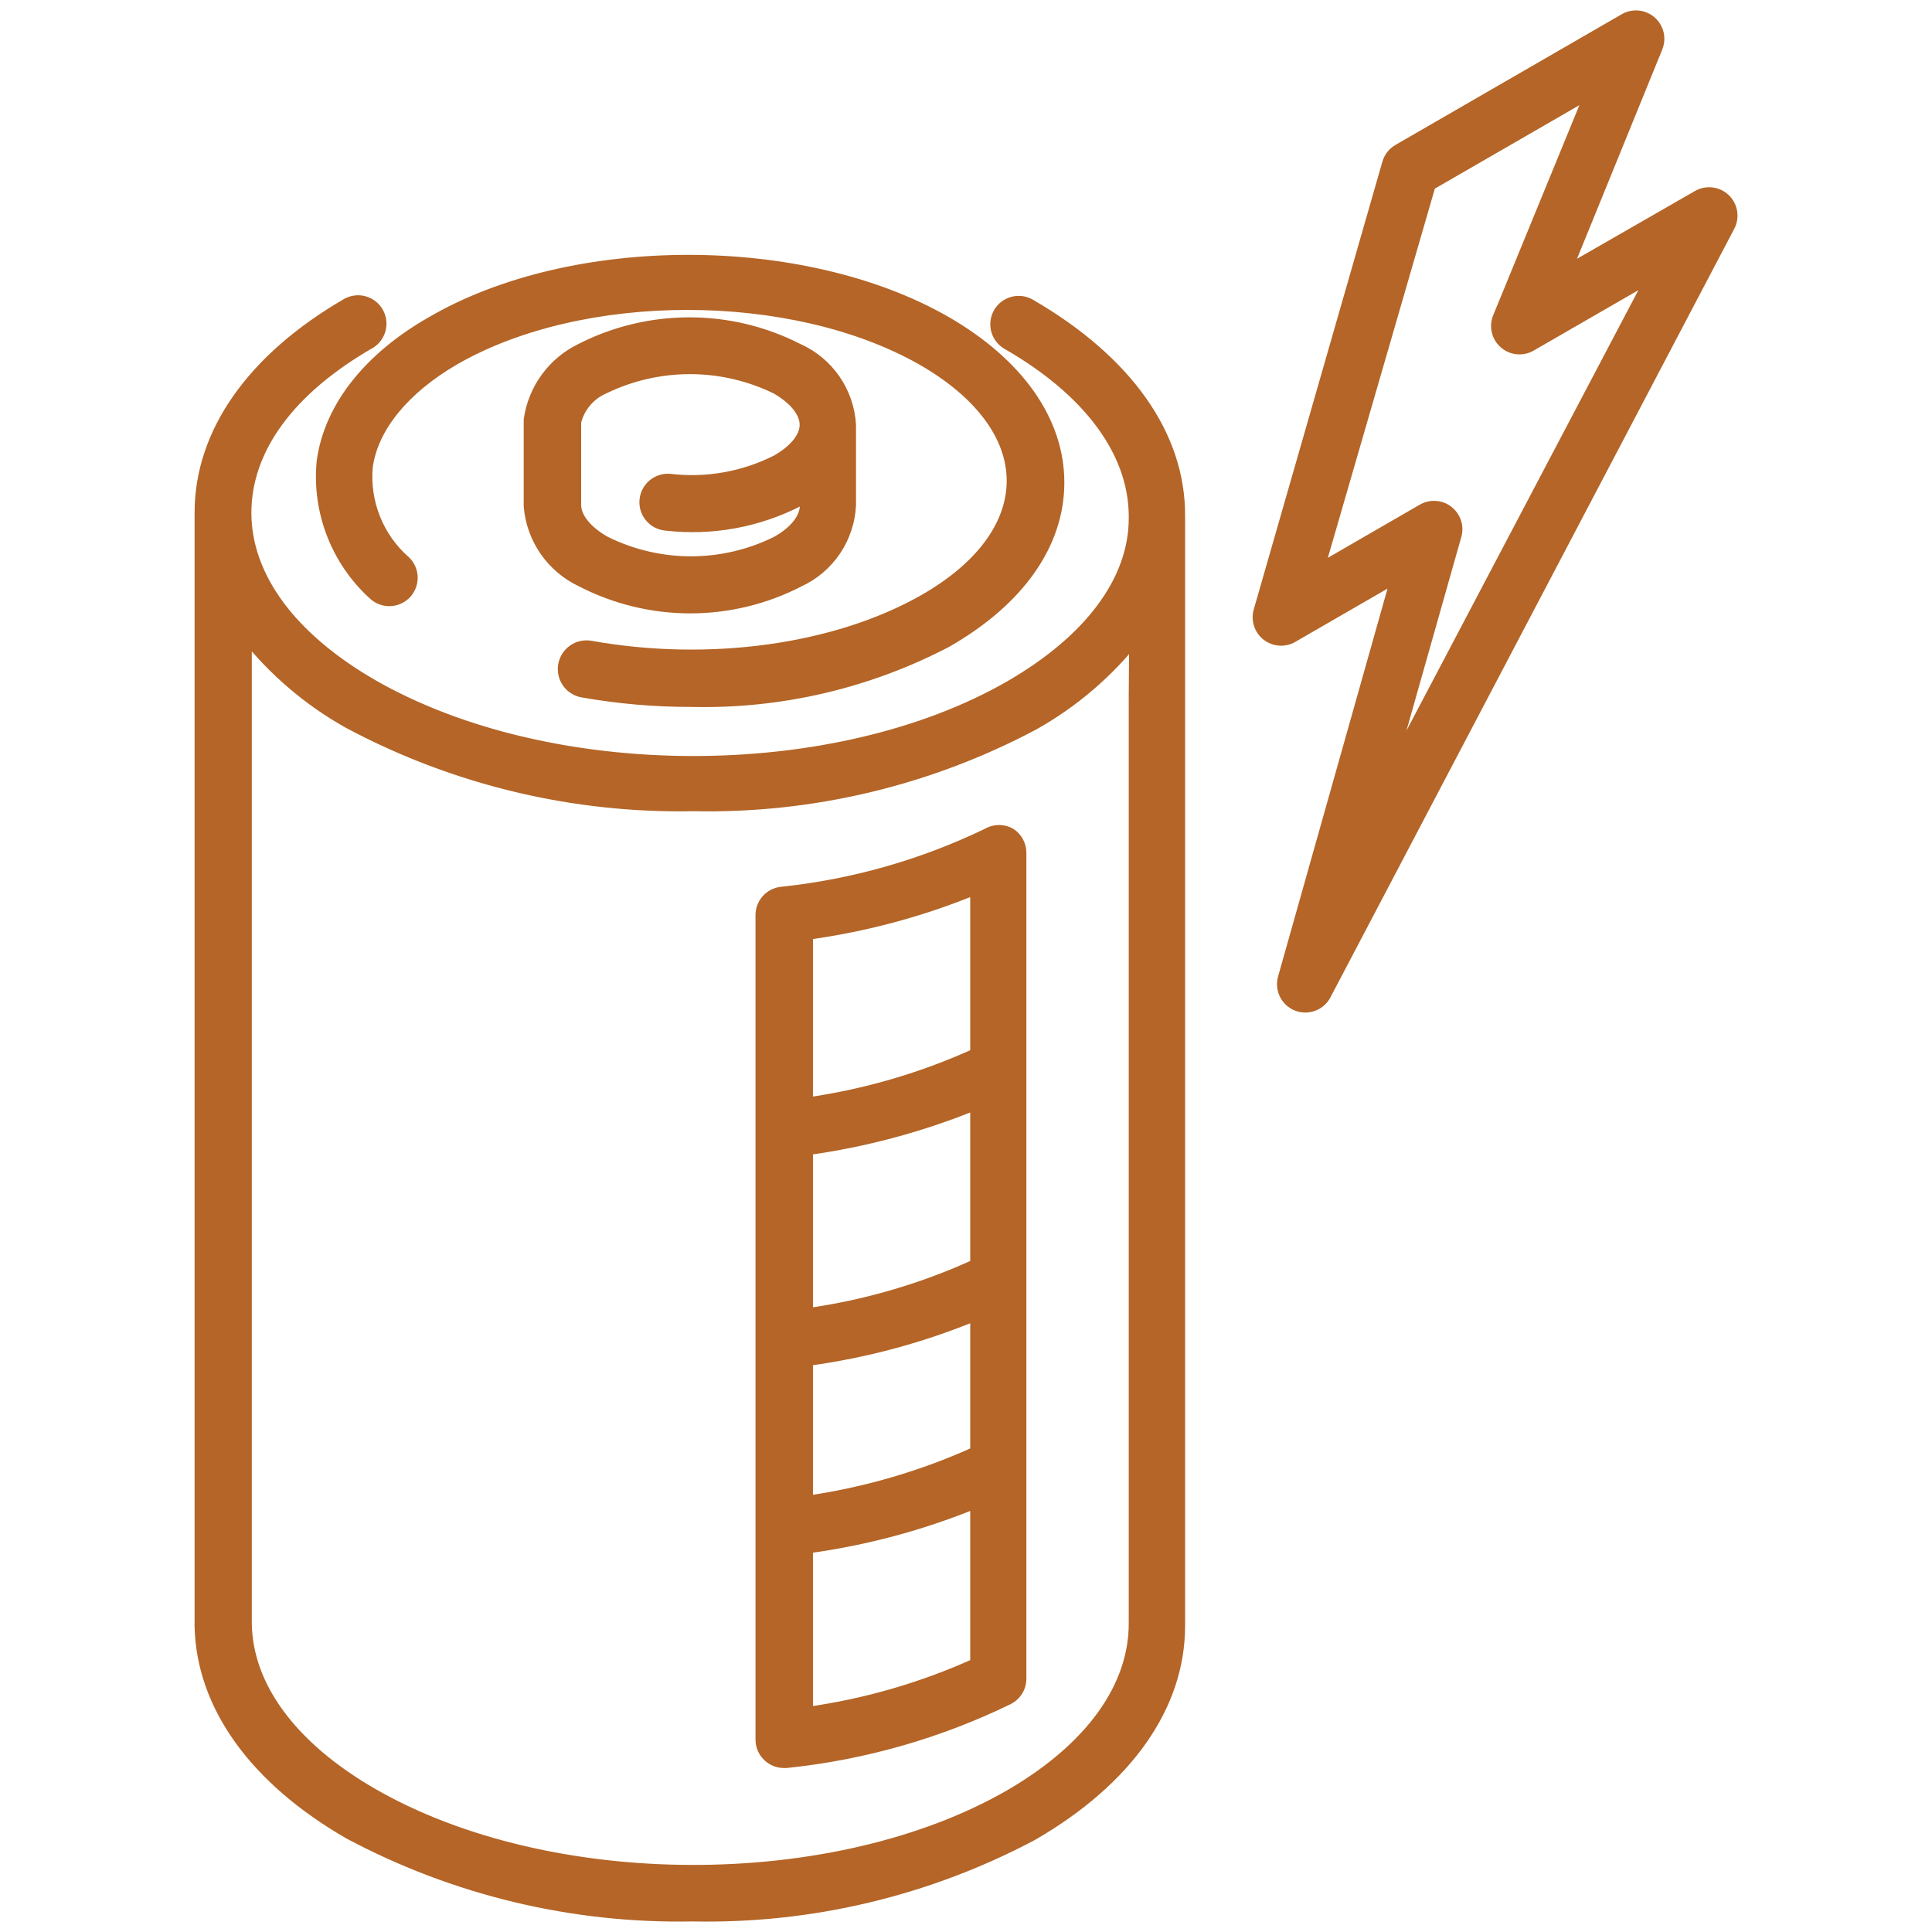 <svg width="60" height="60" viewBox="0 0 60 60" fill="none" xmlns="http://www.w3.org/2000/svg">
<path fill-rule="evenodd" clip-rule="evenodd" d="M53.158 6.019C53.304 6.036 53.441 6.101 53.548 6.202C53.656 6.305 53.728 6.441 53.751 6.589C53.775 6.737 53.749 6.888 53.677 7.02L41.139 30.884C41.081 30.993 40.994 31.084 40.889 31.147C40.783 31.211 40.662 31.245 40.539 31.245C40.452 31.246 40.367 31.23 40.286 31.197C40.13 31.135 40.003 31.016 39.928 30.865C39.854 30.714 39.839 30.541 39.884 30.379L43.416 17.861L40.123 19.763C40.005 19.83 39.871 19.861 39.736 19.851C39.601 19.841 39.473 19.792 39.366 19.709C39.259 19.626 39.179 19.512 39.136 19.384C39.094 19.255 39.091 19.116 39.127 18.986L43.123 5.077C43.171 4.907 43.284 4.763 43.437 4.675L50.459 0.618C50.583 0.545 50.726 0.513 50.869 0.526C51.012 0.539 51.147 0.597 51.255 0.691C51.363 0.786 51.438 0.912 51.471 1.052C51.503 1.192 51.49 1.338 51.434 1.47L48.571 8.5L52.736 6.106C52.864 6.033 53.012 6.002 53.158 6.019ZM45.189 16.627L42.966 24.475L51.38 8.493L47.527 10.716C47.405 10.786 47.264 10.816 47.123 10.803C46.983 10.789 46.85 10.733 46.743 10.641C46.635 10.547 46.559 10.421 46.526 10.282C46.492 10.142 46.504 9.996 46.559 9.863L49.457 2.8L44.391 5.725L40.907 17.745L44.187 15.85C44.304 15.78 44.44 15.747 44.577 15.756C44.713 15.764 44.844 15.813 44.952 15.897C45.06 15.981 45.141 16.096 45.183 16.226C45.225 16.356 45.227 16.496 45.189 16.627ZM10.034 14.336C9.962 15.093 10.066 15.857 10.339 16.567C10.613 17.277 11.047 17.914 11.609 18.427C11.737 18.554 11.909 18.625 12.09 18.625C12.27 18.625 12.443 18.554 12.57 18.427C12.634 18.364 12.685 18.288 12.72 18.205C12.754 18.122 12.772 18.033 12.772 17.943C12.772 17.853 12.754 17.764 12.72 17.681C12.685 17.598 12.634 17.522 12.57 17.459C12.151 17.094 11.825 16.635 11.617 16.119C11.41 15.604 11.328 15.046 11.377 14.493C11.548 13.252 12.523 12.059 14.104 11.138C18.093 8.847 24.611 8.861 28.634 11.138C30.461 12.181 31.463 13.531 31.463 14.929C31.463 16.327 30.475 17.657 28.682 18.672C25.954 20.213 22.027 20.759 18.338 20.098C18.249 20.081 18.157 20.083 18.068 20.102C17.979 20.122 17.895 20.158 17.82 20.21C17.746 20.262 17.682 20.328 17.633 20.405C17.584 20.482 17.55 20.567 17.534 20.657C17.518 20.746 17.52 20.838 17.539 20.927C17.558 21.016 17.595 21.1 17.647 21.175C17.699 21.249 17.765 21.313 17.841 21.362C17.918 21.411 18.003 21.445 18.093 21.461C19.205 21.657 20.332 21.756 21.461 21.754C24.218 21.822 26.948 21.186 29.391 19.907C31.627 18.625 32.854 16.879 32.854 14.984C32.854 13.088 31.607 11.309 29.343 10.007C24.945 7.491 17.82 7.477 13.45 10.007C11.479 11.118 10.259 12.666 10.034 14.336ZM32.002 9.495C31.924 9.446 31.838 9.413 31.747 9.398C31.656 9.383 31.563 9.386 31.474 9.408C31.385 9.43 31.301 9.47 31.227 9.525C31.154 9.58 31.092 9.65 31.046 9.729C31 9.809 30.97 9.897 30.959 9.988C30.948 10.08 30.956 10.172 30.981 10.261C31.007 10.349 31.05 10.431 31.108 10.502C31.167 10.573 31.239 10.632 31.32 10.675C33.836 12.127 35.227 14.009 35.254 15.979V16.102C35.254 18.052 33.85 19.907 31.381 21.331C25.927 24.475 17.063 24.461 11.547 21.291C9.011 19.825 7.607 17.922 7.607 15.925C7.607 13.927 8.97 12.072 11.486 10.627C11.634 10.533 11.741 10.385 11.783 10.214C11.824 10.043 11.799 9.863 11.711 9.71C11.623 9.558 11.479 9.446 11.31 9.397C11.141 9.348 10.96 9.366 10.804 9.447C7.866 11.145 6.243 13.443 6.243 15.925V15.966V50.431C6.24 50.456 6.24 50.482 6.243 50.507C6.297 52.961 7.934 55.238 10.859 56.922C14.135 58.668 17.804 59.546 21.516 59.472C25.183 59.548 28.81 58.685 32.05 56.963C34.988 55.266 36.604 52.968 36.604 50.493C36.608 50.473 36.608 50.452 36.604 50.431V16.116V16.041C36.625 13.538 34.981 11.227 32.002 9.495ZM35.254 21.625V50.356C35.251 50.379 35.251 50.402 35.254 50.425C35.254 52.416 33.891 54.311 31.381 55.77C25.927 58.913 17.063 58.9 11.554 55.729C9.038 54.277 7.641 52.388 7.62 50.411V50.356V19.675C8.511 20.808 9.619 21.751 10.879 22.45C14.157 24.19 17.825 25.065 21.536 24.993C25.206 25.069 28.835 24.206 32.077 22.484C33.311 21.795 34.395 20.868 35.268 19.756L35.254 21.625ZM21.41 10.055C22.58 10.055 23.733 10.333 24.775 10.866C25.231 11.07 25.622 11.395 25.906 11.806C26.19 12.217 26.355 12.699 26.384 13.197V15.686C26.36 16.184 26.2 16.666 25.921 17.08C25.642 17.494 25.255 17.823 24.802 18.032C23.762 18.569 22.608 18.849 21.438 18.849C20.267 18.849 19.113 18.569 18.073 18.032C17.622 17.821 17.236 17.495 16.953 17.087C16.671 16.678 16.502 16.202 16.464 15.707V13.041C16.529 12.576 16.707 12.135 16.983 11.756C17.259 11.377 17.624 11.071 18.046 10.866C19.087 10.333 20.24 10.055 21.41 10.055ZM24.823 15.516C23.55 16.178 22.109 16.444 20.684 16.279H20.677C20.496 16.262 20.33 16.174 20.214 16.034C20.098 15.894 20.043 15.713 20.06 15.533C20.077 15.352 20.166 15.185 20.306 15.069C20.446 14.954 20.626 14.898 20.807 14.916C21.95 15.05 23.108 14.843 24.134 14.322C24.707 13.995 25.034 13.586 25.034 13.191C25.034 12.795 24.7 12.372 24.114 12.038C23.277 11.631 22.358 11.419 21.427 11.419C20.496 11.419 19.578 11.631 18.741 12.038C18.52 12.135 18.325 12.281 18.169 12.465C18.015 12.65 17.904 12.868 17.848 13.102V15.693C17.855 16.088 18.189 16.511 18.775 16.845C19.608 17.261 20.527 17.477 21.458 17.477C22.389 17.477 23.308 17.261 24.141 16.845C24.721 16.518 25.041 16.095 25.041 15.693V15.379L24.823 15.516ZM31.368 25.913C31.264 25.854 31.147 25.822 31.027 25.822C30.907 25.822 30.79 25.854 30.686 25.913C28.667 26.889 26.494 27.508 24.263 27.741C24.097 27.761 23.944 27.841 23.833 27.967C23.723 28.093 23.662 28.255 23.663 28.422V54.025C23.663 54.206 23.735 54.379 23.863 54.507C23.991 54.635 24.164 54.706 24.345 54.706H24.42C26.811 54.46 29.139 53.795 31.3 52.743C31.412 52.686 31.507 52.599 31.573 52.492C31.639 52.385 31.674 52.262 31.675 52.136V26.493C31.676 26.378 31.649 26.265 31.596 26.164C31.542 26.062 31.464 25.976 31.368 25.913ZM30.331 39.291C28.654 40.058 26.874 40.577 25.047 40.831V35.677C26.862 35.429 28.638 34.95 30.331 34.252V39.291ZM25.047 42.222C26.864 41.981 28.64 41.502 30.331 40.797V45.113C28.652 45.875 26.873 46.394 25.047 46.654V42.222ZM25.047 28.988C26.863 28.743 28.639 28.264 30.331 27.563V32.745C28.653 33.51 26.874 34.029 25.047 34.286V28.988ZM25.047 53.213V48.045C26.863 47.802 28.639 47.326 30.331 46.627V51.686C28.653 52.447 26.873 52.961 25.047 53.213Z" fill="#B46527"/>
<path d="M53.548 6.202L53.686 6.057L53.686 6.057L53.548 6.202ZM53.158 6.019L53.181 5.821L53.181 5.821L53.158 6.019ZM53.751 6.589L53.949 6.558L53.949 6.558L53.751 6.589ZM53.677 7.02L53.502 6.925L53.5 6.927L53.677 7.02ZM41.139 30.884L41.315 30.978L41.316 30.977L41.139 30.884ZM40.539 31.245L40.538 31.045L40.536 31.045L40.539 31.245ZM40.286 31.197L40.362 31.012L40.361 31.012L40.286 31.197ZM39.928 30.865L40.108 30.777L40.108 30.777L39.928 30.865ZM39.884 30.379L40.077 30.434L40.077 30.433L39.884 30.379ZM43.416 17.861L43.608 17.915L43.742 17.442L43.316 17.688L43.416 17.861ZM40.123 19.763L40.222 19.937L40.223 19.936L40.123 19.763ZM39.736 19.851L39.722 20.05L39.722 20.05L39.736 19.851ZM39.366 19.709L39.489 19.551L39.489 19.551L39.366 19.709ZM39.127 18.986L38.935 18.931L38.935 18.932L39.127 18.986ZM43.123 5.077L43.315 5.132L43.315 5.132L43.123 5.077ZM43.437 4.675L43.337 4.501L43.336 4.502L43.437 4.675ZM50.459 0.618L50.559 0.791L50.561 0.79L50.459 0.618ZM50.869 0.526L50.85 0.725L50.85 0.725L50.869 0.526ZM51.255 0.691L51.123 0.842L51.123 0.842L51.255 0.691ZM51.471 1.052L51.666 1.007L51.666 1.007L51.471 1.052ZM51.434 1.47L51.25 1.392L51.249 1.395L51.434 1.47ZM48.571 8.5L48.385 8.424L48.166 8.963L48.67 8.673L48.571 8.5ZM52.736 6.106L52.836 6.28L52.837 6.279L52.736 6.106ZM42.966 24.475L42.774 24.42L43.143 24.568L42.966 24.475ZM45.189 16.627L44.997 16.571L44.996 16.572L45.189 16.627ZM51.38 8.493L51.557 8.586L51.879 7.974L51.28 8.32L51.38 8.493ZM47.527 10.716L47.627 10.889L47.627 10.889L47.527 10.716ZM47.123 10.803L47.142 10.604L47.142 10.604L47.123 10.803ZM46.743 10.641L46.613 10.792L46.613 10.792L46.743 10.641ZM46.559 9.863L46.744 9.94L46.744 9.939L46.559 9.863ZM49.457 2.8L49.642 2.876L49.864 2.333L49.357 2.626L49.457 2.8ZM44.391 5.725L44.291 5.551L44.221 5.592L44.199 5.669L44.391 5.725ZM40.907 17.745L40.715 17.689L40.576 18.167L41.007 17.918L40.907 17.745ZM44.187 15.85L44.287 16.023L44.288 16.022L44.187 15.85ZM44.952 15.897L45.075 15.739L45.075 15.739L44.952 15.897ZM45.183 16.226L44.992 16.287L44.992 16.287L45.183 16.226ZM10.339 16.567L10.153 16.639L10.153 16.639L10.339 16.567ZM10.034 14.336L9.836 14.309L9.835 14.317L10.034 14.336ZM11.609 18.427L11.75 18.285L11.744 18.279L11.609 18.427ZM12.57 18.427L12.43 18.285L12.429 18.285L12.57 18.427ZM12.57 17.459L12.711 17.317L12.702 17.308L12.57 17.459ZM11.617 16.119L11.803 16.044L11.803 16.044L11.617 16.119ZM11.377 14.493L11.179 14.466L11.178 14.475L11.377 14.493ZM14.104 11.138L14.005 10.965L14.004 10.966L14.104 11.138ZM28.634 11.138L28.733 10.965L28.733 10.964L28.634 11.138ZM28.682 18.672L28.78 18.847L28.78 18.846L28.682 18.672ZM18.338 20.098L18.303 20.294L18.303 20.294L18.338 20.098ZM18.068 20.102L18.111 20.298L18.111 20.298L18.068 20.102ZM17.82 20.21L17.706 20.046L17.706 20.046L17.82 20.21ZM17.633 20.405L17.801 20.513L17.801 20.513L17.633 20.405ZM17.534 20.657L17.731 20.692L17.731 20.692L17.534 20.657ZM17.539 20.927L17.734 20.884L17.734 20.884L17.539 20.927ZM18.093 21.461L18.058 21.658L18.058 21.658L18.093 21.461ZM21.461 21.754L21.466 21.554L21.461 21.554L21.461 21.754ZM29.391 19.907L29.484 20.084L29.49 20.08L29.391 19.907ZM29.343 10.007L29.443 9.833L29.442 9.833L29.343 10.007ZM13.45 10.007L13.548 10.181L13.55 10.18L13.45 10.007ZM31.747 9.398L31.779 9.2L31.779 9.2L31.747 9.398ZM32.002 9.495L31.895 9.664L31.901 9.668L32.002 9.495ZM31.474 9.408L31.426 9.214L31.426 9.214L31.474 9.408ZM31.227 9.525L31.347 9.685L31.347 9.685L31.227 9.525ZM30.959 9.988L30.761 9.964L30.761 9.964L30.959 9.988ZM30.981 10.261L31.174 10.205L31.174 10.205L30.981 10.261ZM31.108 10.502L31.263 10.376L31.263 10.376L31.108 10.502ZM31.32 10.675L31.42 10.501L31.413 10.498L31.32 10.675ZM35.254 15.979L35.454 15.979L35.454 15.976L35.254 15.979ZM31.381 21.331L31.481 21.505L31.482 21.505L31.381 21.331ZM11.547 21.291L11.447 21.464L11.448 21.464L11.547 21.291ZM11.486 10.627L11.586 10.801L11.593 10.796L11.486 10.627ZM11.711 9.71L11.884 9.61L11.884 9.61L11.711 9.71ZM11.31 9.397L11.255 9.589L11.255 9.589L11.31 9.397ZM10.804 9.447L10.711 9.27L10.704 9.274L10.804 9.447ZM6.243 50.431L6.441 50.458L6.443 50.445V50.431H6.243ZM6.243 50.507L6.443 50.502L6.443 50.491L6.441 50.48L6.243 50.507ZM10.859 56.922L10.759 57.096L10.765 57.099L10.859 56.922ZM21.516 59.472L21.52 59.272L21.512 59.273L21.516 59.472ZM32.05 56.963L32.144 57.14L32.15 57.136L32.05 56.963ZM36.604 50.493L36.407 50.461L36.404 50.477V50.493H36.604ZM36.604 50.431H36.404V50.448L36.407 50.464L36.604 50.431ZM36.604 16.041L36.404 16.039V16.041H36.604ZM35.254 50.356L35.453 50.383L35.454 50.37V50.356H35.254ZM35.254 21.625L35.054 21.623V21.625H35.254ZM35.254 50.425H35.454V50.411L35.453 50.398L35.254 50.425ZM31.381 55.77L31.481 55.944L31.482 55.943L31.381 55.77ZM11.554 55.729L11.454 55.903L11.454 55.903L11.554 55.729ZM7.62 50.411H7.42L7.42 50.413L7.62 50.411ZM7.62 19.675L7.777 19.551L7.42 19.097V19.675H7.62ZM10.879 22.45L10.782 22.625L10.786 22.626L10.879 22.45ZM21.536 24.993L21.54 24.793L21.532 24.793L21.536 24.993ZM32.077 22.484L32.171 22.66L32.175 22.658L32.077 22.484ZM35.268 19.756L35.468 19.758L35.472 19.173L35.111 19.633L35.268 19.756ZM24.775 10.866L24.684 11.044L24.693 11.048L24.775 10.866ZM25.906 11.806L26.071 11.693L26.071 11.693L25.906 11.806ZM26.384 13.197H26.584L26.584 13.186L26.384 13.197ZM26.384 15.686L26.584 15.696V15.686H26.384ZM25.921 17.08L25.755 16.968L25.755 16.968L25.921 17.08ZM24.802 18.032L24.718 17.85L24.71 17.854L24.802 18.032ZM18.073 18.032L18.165 17.854L18.157 17.85L18.073 18.032ZM16.953 17.087L16.789 17.201L16.789 17.201L16.953 17.087ZM16.464 15.707H16.264V15.714L16.264 15.722L16.464 15.707ZM16.464 13.041L16.266 13.013L16.264 13.027V13.041H16.464ZM18.046 10.866L18.133 11.045L18.137 11.044L18.046 10.866ZM20.684 16.279L20.707 16.081L20.696 16.079H20.684V16.279ZM24.823 15.516L24.915 15.693L24.922 15.689L24.929 15.685L24.823 15.516ZM20.677 16.279L20.658 16.478L20.668 16.479H20.677V16.279ZM20.214 16.034L20.06 16.161L20.06 16.161L20.214 16.034ZM20.06 15.533L20.259 15.552L20.259 15.552L20.06 15.533ZM20.306 15.069L20.433 15.224L20.433 15.224L20.306 15.069ZM20.807 14.916L20.83 14.717L20.826 14.716L20.807 14.916ZM24.134 14.322L24.225 14.501L24.233 14.496L24.134 14.322ZM24.114 12.038L24.213 11.864L24.201 11.858L24.114 12.038ZM18.741 12.038L18.821 12.222L18.828 12.218L18.741 12.038ZM18.169 12.465L18.016 12.337L18.016 12.337L18.169 12.465ZM17.848 13.102L17.653 13.055L17.648 13.078V13.102H17.848ZM17.848 15.693H17.648L17.648 15.696L17.848 15.693ZM18.775 16.845L18.676 17.019L18.686 17.024L18.775 16.845ZM24.141 16.845L24.23 17.024L24.239 17.019L24.141 16.845ZM25.041 15.379H25.241V15.018L24.935 15.21L25.041 15.379ZM31.368 25.913L31.478 25.746L31.468 25.74L31.368 25.913ZM30.686 25.913L30.773 26.093L30.78 26.09L30.786 26.087L30.686 25.913ZM24.263 27.741L24.243 27.542L24.239 27.542L24.263 27.741ZM23.833 27.967L23.683 27.835L23.683 27.835L23.833 27.967ZM23.663 28.422H23.863L23.863 28.421L23.663 28.422ZM23.863 54.507L23.722 54.648L23.722 54.648L23.863 54.507ZM24.42 54.706V54.907H24.43L24.441 54.906L24.42 54.706ZM31.3 52.743L31.387 52.923L31.39 52.922L31.3 52.743ZM31.675 52.136L31.875 52.137V52.136H31.675ZM31.675 26.493L31.475 26.49V26.493H31.675ZM31.596 26.164L31.419 26.257L31.419 26.257L31.596 26.164ZM25.047 40.831H24.847V41.061L25.075 41.03L25.047 40.831ZM30.331 39.291L30.415 39.472L30.532 39.419V39.291H30.331ZM25.047 35.677L25.02 35.479L24.847 35.502V35.677H25.047ZM30.331 34.252H30.532V33.953L30.255 34.067L30.331 34.252ZM30.331 40.797H30.532V40.498L30.255 40.613L30.331 40.797ZM25.047 42.222L25.021 42.024L24.847 42.047V42.222H25.047ZM30.331 45.113L30.414 45.295L30.532 45.242V45.113H30.331ZM25.047 46.654H24.847V46.885L25.076 46.852L25.047 46.654ZM30.331 27.563H30.532V27.264L30.255 27.379L30.331 27.563ZM25.047 28.988L25.021 28.79L24.847 28.814V28.988H25.047ZM30.331 32.745L30.415 32.927L30.532 32.874V32.745H30.331ZM25.047 34.286H24.847V34.516L25.075 34.484L25.047 34.286ZM25.047 48.045L25.021 47.847L24.847 47.87V48.045H25.047ZM25.047 53.213H24.847V53.443L25.075 53.411L25.047 53.213ZM30.331 46.627H30.532V46.328L30.255 46.442L30.331 46.627ZM30.331 51.686L30.414 51.868L30.532 51.815V51.686H30.331ZM53.686 6.057C53.547 5.926 53.371 5.843 53.181 5.821L53.135 6.218C53.238 6.23 53.335 6.275 53.41 6.347L53.686 6.057ZM53.949 6.558C53.918 6.367 53.826 6.191 53.686 6.057L53.41 6.347C53.487 6.42 53.537 6.516 53.554 6.62L53.949 6.558ZM53.853 7.115C53.946 6.945 53.979 6.749 53.949 6.558L53.554 6.62C53.57 6.725 53.552 6.832 53.502 6.925L53.853 7.115ZM41.316 30.977L53.855 7.113L53.5 6.927L40.962 30.791L41.316 30.977ZM40.992 31.319C41.129 31.236 41.24 31.119 41.315 30.978L40.962 30.79C40.921 30.867 40.86 30.931 40.785 30.976L40.992 31.319ZM40.539 31.445C40.699 31.445 40.855 31.401 40.992 31.319L40.785 30.976C40.711 31.021 40.625 31.045 40.538 31.045L40.539 31.445ZM40.211 31.382C40.316 31.425 40.428 31.447 40.542 31.445L40.536 31.045C40.476 31.046 40.417 31.035 40.362 31.012L40.211 31.382ZM39.749 30.954C39.845 31.149 40.01 31.302 40.212 31.383L40.361 31.012C40.251 30.967 40.16 30.884 40.108 30.777L39.749 30.954ZM39.692 30.325C39.633 30.534 39.653 30.758 39.749 30.954L40.108 30.777C40.056 30.67 40.044 30.548 40.077 30.434L39.692 30.325ZM43.224 17.807L39.692 30.325L40.077 30.433L43.608 17.915L43.224 17.807ZM40.223 19.936L43.516 18.034L43.316 17.688L40.023 19.59L40.223 19.936ZM39.722 20.05C39.896 20.063 40.07 20.024 40.222 19.937L40.024 19.59C39.941 19.637 39.846 19.658 39.751 19.651L39.722 20.05ZM39.243 19.866C39.381 19.974 39.547 20.038 39.722 20.05L39.751 19.651C39.655 19.645 39.564 19.61 39.489 19.551L39.243 19.866ZM38.947 19.447C39.002 19.613 39.105 19.759 39.243 19.867L39.489 19.551C39.413 19.492 39.356 19.412 39.326 19.321L38.947 19.447ZM38.935 18.932C38.888 19.101 38.892 19.28 38.947 19.447L39.326 19.321C39.296 19.23 39.294 19.132 39.32 19.04L38.935 18.932ZM42.931 5.022L38.935 18.931L39.32 19.041L43.315 5.132L42.931 5.022ZM43.336 4.502C43.139 4.616 42.993 4.802 42.931 5.022L43.315 5.132C43.349 5.012 43.429 4.91 43.537 4.848L43.336 4.502ZM50.359 0.445L43.337 4.501L43.537 4.848L50.559 0.791L50.359 0.445ZM50.887 0.327C50.703 0.31 50.517 0.351 50.358 0.446L50.561 0.79C50.648 0.738 50.75 0.716 50.85 0.725L50.887 0.327ZM51.386 0.541C51.247 0.419 51.072 0.344 50.887 0.327L50.85 0.725C50.952 0.734 51.047 0.775 51.123 0.842L51.386 0.541ZM51.666 1.007C51.624 0.826 51.526 0.663 51.386 0.541L51.123 0.842C51.2 0.909 51.253 0.998 51.276 1.097L51.666 1.007ZM51.618 1.548C51.691 1.377 51.707 1.188 51.666 1.007L51.276 1.097C51.298 1.195 51.289 1.299 51.25 1.392L51.618 1.548ZM48.756 8.575L51.62 1.546L51.249 1.395L48.385 8.424L48.756 8.575ZM52.637 5.933L48.471 8.326L48.67 8.673L52.836 6.28L52.637 5.933ZM53.181 5.821C52.992 5.798 52.801 5.838 52.636 5.933L52.837 6.279C52.927 6.227 53.031 6.206 53.135 6.218L53.181 5.821ZM43.158 24.529L45.381 16.681L44.996 16.572L42.774 24.42L43.158 24.529ZM51.203 8.4L42.789 24.381L43.143 24.568L51.557 8.586L51.203 8.4ZM47.627 10.889L51.48 8.666L51.28 8.32L47.428 10.542L47.627 10.889ZM47.104 11.002C47.286 11.019 47.469 10.98 47.627 10.889L47.428 10.542C47.342 10.592 47.242 10.613 47.142 10.604L47.104 11.002ZM46.613 10.792C46.751 10.911 46.923 10.984 47.104 11.002L47.142 10.604C47.043 10.594 46.949 10.554 46.874 10.489L46.613 10.792ZM46.331 10.328C46.374 10.508 46.472 10.671 46.613 10.792L46.874 10.489C46.797 10.423 46.743 10.334 46.72 10.236L46.331 10.328ZM46.374 9.787C46.303 9.958 46.288 10.147 46.331 10.328L46.72 10.236C46.697 10.137 46.705 10.034 46.744 9.94L46.374 9.787ZM49.272 2.724L46.374 9.787L46.744 9.939L49.642 2.876L49.272 2.724ZM44.491 5.898L49.557 2.973L49.357 2.626L44.291 5.551L44.491 5.898ZM41.099 17.801L44.583 5.78L44.199 5.669L40.715 17.689L41.099 17.801ZM44.086 15.677L40.807 17.572L41.007 17.918L44.287 16.023L44.086 15.677ZM44.589 15.556C44.413 15.545 44.237 15.587 44.084 15.678L44.288 16.022C44.372 15.972 44.468 15.949 44.564 15.955L44.589 15.556ZM45.075 15.739C44.935 15.631 44.766 15.567 44.589 15.556L44.564 15.955C44.661 15.961 44.753 15.996 44.83 16.055L45.075 15.739ZM45.373 16.164C45.318 15.996 45.214 15.848 45.075 15.739L44.83 16.055C44.906 16.115 44.963 16.195 44.992 16.287L45.373 16.164ZM45.381 16.683C45.43 16.513 45.428 16.332 45.373 16.164L44.992 16.287C45.022 16.379 45.024 16.478 44.997 16.571L45.381 16.683ZM10.526 16.495C10.264 15.814 10.164 15.082 10.233 14.355L9.835 14.317C9.759 15.105 9.868 15.9 10.153 16.639L10.526 16.495ZM11.744 18.279C11.205 17.787 10.788 17.176 10.526 16.495L10.153 16.639C10.437 17.378 10.89 18.041 11.474 18.575L11.744 18.279ZM12.09 18.425C11.962 18.425 11.84 18.375 11.75 18.285L11.468 18.569C11.633 18.733 11.857 18.825 12.09 18.825V18.425ZM12.429 18.285C12.339 18.375 12.217 18.425 12.09 18.425V18.825C12.323 18.825 12.546 18.733 12.711 18.569L12.429 18.285ZM12.535 18.128C12.511 18.187 12.475 18.24 12.43 18.285L12.711 18.569C12.794 18.487 12.859 18.39 12.904 18.282L12.535 18.128ZM12.572 17.943C12.572 18.006 12.559 18.07 12.535 18.128L12.904 18.282C12.949 18.175 12.972 18.059 12.972 17.943H12.572ZM12.535 17.758C12.559 17.816 12.572 17.879 12.572 17.943H12.972C12.972 17.826 12.949 17.711 12.904 17.604L12.535 17.758ZM12.43 17.601C12.475 17.646 12.511 17.699 12.535 17.758L12.904 17.604C12.859 17.496 12.794 17.399 12.711 17.317L12.43 17.601ZM11.432 16.194C11.651 16.739 11.996 17.224 12.439 17.61L12.702 17.308C12.306 16.964 11.998 16.531 11.803 16.044L11.432 16.194ZM11.178 14.475C11.126 15.06 11.213 15.649 11.432 16.194L11.803 16.044C11.607 15.558 11.53 15.033 11.576 14.511L11.178 14.475ZM14.004 10.966C12.395 11.902 11.361 13.139 11.179 14.466L11.575 14.52C11.734 13.365 12.65 12.216 14.205 11.311L14.004 10.966ZM28.733 10.964C26.684 9.805 24.013 9.227 21.357 9.225C18.7 9.224 16.037 9.798 14.005 10.965L14.204 11.312C16.16 10.188 18.75 9.624 21.356 9.625C23.962 9.627 26.561 10.195 28.535 11.312L28.733 10.964ZM31.663 14.929C31.663 13.428 30.589 12.024 28.733 10.965L28.535 11.312C30.333 12.339 31.264 13.635 31.264 14.929H31.663ZM28.78 18.846C30.603 17.814 31.663 16.43 31.663 14.929H31.264C31.264 16.224 30.346 17.5 28.583 18.498L28.78 18.846ZM18.303 20.294C22.029 20.962 26.005 20.415 28.78 18.847L28.583 18.498C25.904 20.012 22.026 20.555 18.374 19.901L18.303 20.294ZM18.111 20.298C18.174 20.284 18.239 20.283 18.303 20.294L18.374 19.901C18.259 19.88 18.14 19.882 18.026 19.907L18.111 20.298ZM17.935 20.375C17.988 20.338 18.048 20.312 18.111 20.298L18.026 19.907C17.911 19.932 17.803 19.979 17.706 20.046L17.935 20.375ZM17.801 20.513C17.836 20.459 17.881 20.412 17.935 20.375L17.706 20.046C17.61 20.113 17.528 20.198 17.465 20.297L17.801 20.513ZM17.731 20.692C17.742 20.628 17.766 20.567 17.801 20.513L17.465 20.297C17.401 20.395 17.358 20.506 17.337 20.621L17.731 20.692ZM17.734 20.884C17.721 20.821 17.719 20.756 17.731 20.692L17.337 20.621C17.316 20.736 17.319 20.855 17.343 20.969L17.734 20.884ZM17.811 21.061C17.774 21.007 17.748 20.947 17.734 20.884L17.343 20.969C17.368 21.084 17.416 21.192 17.483 21.289L17.811 21.061ZM17.95 21.194C17.895 21.159 17.848 21.114 17.811 21.061L17.483 21.289C17.549 21.385 17.635 21.467 17.733 21.53L17.95 21.194ZM18.128 21.264C18.065 21.253 18.004 21.229 17.95 21.194L17.733 21.53C17.832 21.594 17.942 21.637 18.058 21.658L18.128 21.264ZM21.461 21.554C20.344 21.555 19.228 21.458 18.128 21.264L18.058 21.658C19.182 21.856 20.321 21.956 21.461 21.954L21.461 21.554ZM29.298 19.729C26.885 20.993 24.189 21.621 21.466 21.554L21.456 21.954C24.247 22.023 27.01 21.379 29.484 20.084L29.298 19.729ZM32.654 14.984C32.654 16.783 31.491 18.472 29.291 19.733L29.49 20.08C31.764 18.777 33.054 16.976 33.054 14.984H32.654ZM29.243 10.18C31.471 11.461 32.654 13.185 32.654 14.984H33.054C33.054 12.992 31.743 11.156 29.443 9.833L29.243 10.18ZM13.55 10.18C15.697 8.937 18.534 8.313 21.386 8.315C24.238 8.316 27.082 8.944 29.244 10.18L29.442 9.833C27.206 8.554 24.289 7.916 21.386 7.915C18.483 7.913 15.573 8.547 13.35 9.833L13.55 10.18ZM10.232 14.363C10.446 12.774 11.612 11.273 13.548 10.181L13.352 9.832C11.347 10.963 10.072 12.557 9.836 14.309L10.232 14.363ZM31.714 9.595C31.779 9.606 31.84 9.629 31.895 9.664L32.109 9.326C32.009 9.263 31.897 9.22 31.779 9.2L31.714 9.595ZM31.522 9.603C31.585 9.587 31.65 9.585 31.714 9.595L31.779 9.2C31.662 9.181 31.542 9.186 31.426 9.214L31.522 9.603ZM31.347 9.685C31.399 9.646 31.459 9.618 31.522 9.603L31.426 9.214C31.311 9.242 31.202 9.294 31.107 9.365L31.347 9.685ZM31.219 9.829C31.252 9.773 31.295 9.724 31.347 9.685L31.107 9.365C31.012 9.436 30.932 9.526 30.873 9.629L31.219 9.829ZM31.158 10.012C31.166 9.948 31.186 9.886 31.219 9.829L30.873 9.629C30.813 9.732 30.775 9.846 30.761 9.964L31.158 10.012ZM31.174 10.205C31.155 10.142 31.15 10.077 31.158 10.012L30.761 9.964C30.747 10.082 30.756 10.202 30.789 10.316L31.174 10.205ZM31.263 10.376C31.222 10.325 31.192 10.267 31.174 10.205L30.789 10.316C30.822 10.431 30.878 10.537 30.954 10.629L31.263 10.376ZM31.413 10.498C31.355 10.467 31.304 10.426 31.263 10.376L30.954 10.629C31.029 10.721 31.122 10.797 31.227 10.852L31.413 10.498ZM35.454 15.976C35.426 13.906 33.966 11.971 31.42 10.502L31.22 10.848C33.706 12.283 35.028 14.112 35.054 15.982L35.454 15.976ZM35.454 16.102V15.979H35.054V16.102H35.454ZM31.482 21.505C33.977 20.064 35.454 18.156 35.454 16.102H35.054C35.054 17.948 33.722 19.749 31.282 21.158L31.482 21.505ZM11.448 21.464C14.243 23.071 17.874 23.872 21.487 23.879C25.1 23.886 28.716 23.098 31.481 21.505L31.282 21.158C28.592 22.708 25.049 23.485 21.488 23.479C17.927 23.472 14.368 22.681 11.647 21.117L11.448 21.464ZM7.407 15.925C7.407 18.025 8.881 19.981 11.447 21.464L11.648 21.117C9.141 19.669 7.807 17.82 7.807 15.925H7.407ZM11.386 10.454C8.84 11.917 7.407 13.825 7.407 15.925H7.807C7.807 14.029 9.1 12.228 11.586 10.8L11.386 10.454ZM11.588 10.166C11.559 10.287 11.484 10.392 11.379 10.458L11.593 10.796C11.785 10.674 11.923 10.482 11.977 10.261L11.588 10.166ZM11.537 9.81C11.6 9.918 11.618 10.046 11.588 10.166L11.977 10.261C12.031 10.04 11.998 9.807 11.884 9.61L11.537 9.81ZM11.255 9.589C11.374 9.623 11.475 9.703 11.537 9.81L11.884 9.61C11.77 9.413 11.584 9.268 11.366 9.205L11.255 9.589ZM10.897 9.625C11.007 9.567 11.135 9.554 11.255 9.589L11.366 9.205C11.148 9.141 10.913 9.165 10.711 9.27L10.897 9.625ZM6.443 15.925C6.443 13.54 8.002 11.298 10.904 9.621L10.704 9.274C7.73 10.993 6.043 13.346 6.043 15.925H6.443ZM6.443 15.966V15.925H6.043V15.966H6.443ZM6.443 50.431V15.966H6.043V50.431H6.443ZM6.441 50.48C6.44 50.473 6.44 50.465 6.441 50.458L6.045 50.405C6.039 50.447 6.039 50.491 6.045 50.533L6.441 50.48ZM10.959 56.749C8.069 55.085 6.495 52.862 6.443 50.502L6.043 50.511C6.1 53.06 7.799 55.391 10.759 57.096L10.959 56.749ZM21.512 59.273C17.834 59.346 14.199 58.476 10.953 56.746L10.765 57.099C14.071 58.861 17.774 59.747 21.52 59.672L21.512 59.273ZM31.956 56.787C28.746 58.492 25.154 59.348 21.52 59.273L21.512 59.672C25.213 59.749 28.873 58.877 32.144 57.14L31.956 56.787ZM36.404 50.493C36.404 52.871 34.852 55.113 31.95 56.79L32.15 57.136C35.124 55.418 36.804 53.065 36.804 50.493H36.404ZM36.407 50.464C36.407 50.463 36.407 50.462 36.407 50.461L36.802 50.525C36.808 50.483 36.808 50.441 36.802 50.399L36.407 50.464ZM36.404 16.116V50.431H36.804V16.116H36.404ZM36.404 16.041V16.116H36.804V16.041H36.404ZM31.901 9.668C34.847 11.38 36.424 13.636 36.404 16.039L36.804 16.042C36.825 13.441 35.116 11.074 32.102 9.322L31.901 9.668ZM35.454 50.356V21.625H35.054V50.356H35.454ZM35.453 50.398C35.452 50.393 35.452 50.388 35.453 50.383L35.056 50.33C35.051 50.37 35.051 50.411 35.056 50.451L35.453 50.398ZM31.482 55.943C34.023 54.466 35.454 52.516 35.454 50.425H35.054C35.054 52.315 33.759 54.157 31.281 55.597L31.482 55.943ZM11.454 55.903C14.246 57.509 17.876 58.31 21.488 58.317C25.1 58.324 28.716 57.537 31.481 55.944L31.282 55.597C28.592 57.147 25.049 57.924 21.489 57.917C17.928 57.911 14.371 57.12 11.654 55.556L11.454 55.903ZM7.42 50.413C7.442 52.491 8.909 54.433 11.454 55.903L11.654 55.556C9.168 54.121 7.84 52.286 7.82 50.409L7.42 50.413ZM7.42 50.356V50.411H7.82V50.356H7.42ZM7.42 19.675V50.356H7.82V19.675H7.42ZM10.976 22.275C9.739 21.589 8.651 20.663 7.777 19.551L7.463 19.798C8.37 20.952 9.498 21.913 10.782 22.625L10.976 22.275ZM21.532 24.793C17.855 24.865 14.221 23.997 10.973 22.273L10.786 22.626C14.094 24.383 17.795 25.266 21.54 25.193L21.532 24.793ZM31.983 22.307C28.771 24.013 25.176 24.869 21.54 24.793L21.532 25.193C25.236 25.27 28.899 24.398 32.171 22.66L31.983 22.307ZM35.111 19.633C34.254 20.724 33.19 21.633 31.979 22.309L32.175 22.658C33.431 21.956 34.536 21.012 35.425 19.88L35.111 19.633ZM35.454 21.626L35.468 19.758L35.068 19.755L35.054 21.623L35.454 21.626ZM24.866 10.688C23.796 10.14 22.612 9.855 21.41 9.855V10.255C22.549 10.255 23.671 10.525 24.684 11.044L24.866 10.688ZM26.071 11.693C25.766 11.251 25.346 10.902 24.857 10.683L24.693 11.048C25.116 11.237 25.479 11.539 25.741 11.92L26.071 11.693ZM26.584 13.186C26.553 12.65 26.375 12.134 26.071 11.693L25.741 11.92C26.004 12.301 26.158 12.747 26.184 13.209L26.584 13.186ZM26.584 15.686V13.197H26.184V15.686H26.584ZM26.087 17.192C26.386 16.748 26.558 16.23 26.584 15.696L26.184 15.676C26.162 16.138 26.014 16.585 25.755 16.968L26.087 17.192ZM24.886 18.213C25.372 17.989 25.788 17.636 26.087 17.192L25.755 16.968C25.497 17.351 25.138 17.656 24.718 17.85L24.886 18.213ZM21.438 19.049C22.64 19.049 23.826 18.761 24.894 18.209L24.71 17.854C23.699 18.377 22.576 18.649 21.438 18.649V19.049ZM17.981 18.209C19.049 18.761 20.235 19.049 21.438 19.049V18.649C20.299 18.649 19.176 18.377 18.165 17.854L17.981 18.209ZM16.789 17.201C17.092 17.638 17.506 17.988 17.988 18.213L18.157 17.85C17.739 17.655 17.381 17.352 17.118 16.973L16.789 17.201ZM16.264 15.722C16.305 16.253 16.486 16.763 16.789 17.201L17.118 16.973C16.855 16.594 16.698 16.151 16.663 15.691L16.264 15.722ZM16.264 13.041V15.707H16.664V13.041H16.264ZM16.822 11.638C16.526 12.044 16.336 12.516 16.266 13.013L16.662 13.069C16.723 12.637 16.889 12.226 17.145 11.873L16.822 11.638ZM17.958 10.686C17.507 10.905 17.117 11.232 16.822 11.638L17.145 11.873C17.402 11.521 17.741 11.236 18.133 11.045L17.958 10.686ZM21.41 9.855C20.209 9.855 19.024 10.14 17.954 10.688L18.137 11.044C19.15 10.525 20.272 10.255 21.41 10.255V9.855ZM20.661 16.478C22.126 16.647 23.607 16.374 24.915 15.693L24.73 15.338C23.494 15.982 22.092 16.241 20.707 16.081L20.661 16.478ZM20.677 16.479H20.684V16.079H20.677V16.479ZM20.06 16.161C20.209 16.342 20.425 16.456 20.658 16.478L20.696 16.08C20.568 16.068 20.45 16.005 20.368 15.906L20.06 16.161ZM19.861 15.514C19.839 15.747 19.91 15.98 20.06 16.161L20.368 15.906C20.286 15.807 20.247 15.68 20.259 15.552L19.861 15.514ZM20.178 14.915C19.997 15.065 19.883 15.28 19.861 15.514L20.259 15.552C20.271 15.424 20.334 15.306 20.433 15.224L20.178 14.915ZM20.826 14.716C20.592 14.694 20.359 14.766 20.178 14.915L20.433 15.224C20.532 15.142 20.66 15.102 20.788 15.115L20.826 14.716ZM24.044 14.144C23.052 14.647 21.934 14.846 20.83 14.717L20.784 15.114C21.966 15.253 23.163 15.039 24.225 14.501L24.044 14.144ZM24.834 13.191C24.834 13.475 24.589 13.832 24.035 14.149L24.233 14.496C24.824 14.158 25.234 13.697 25.234 13.191H24.834ZM24.015 12.212C24.582 12.536 24.834 12.906 24.834 13.191H25.234C25.234 12.684 24.817 12.209 24.213 11.865L24.015 12.212ZM21.427 11.619C22.328 11.619 23.216 11.824 24.026 12.218L24.201 11.858C23.337 11.438 22.389 11.219 21.427 11.219V11.619ZM18.828 12.218C19.638 11.824 20.527 11.619 21.427 11.619V11.219C20.466 11.219 19.517 11.438 18.653 11.858L18.828 12.218ZM18.323 12.594C18.458 12.433 18.628 12.306 18.821 12.222L18.661 11.855C18.412 11.964 18.191 12.129 18.016 12.337L18.323 12.594ZM18.042 13.149C18.092 12.945 18.188 12.755 18.323 12.594L18.016 12.337C17.842 12.545 17.717 12.791 17.653 13.055L18.042 13.149ZM18.048 15.693V13.102H17.648V15.693H18.048ZM18.874 16.671C18.307 16.348 18.053 15.977 18.048 15.689L17.648 15.696C17.656 16.2 18.07 16.674 18.676 17.019L18.874 16.671ZM21.458 17.277C20.558 17.277 19.67 17.068 18.864 16.666L18.686 17.024C19.547 17.453 20.496 17.677 21.458 17.677V17.277ZM24.052 16.666C23.246 17.068 22.358 17.277 21.458 17.277V17.677C22.42 17.677 23.369 17.453 24.23 17.024L24.052 16.666ZM24.841 15.693C24.841 15.987 24.598 16.357 24.043 16.671L24.239 17.019C24.843 16.679 25.241 16.203 25.241 15.693H24.841ZM24.841 15.379V15.693H25.241V15.379H24.841ZM24.929 15.685L25.147 15.549L24.935 15.21L24.717 15.346L24.929 15.685ZM31.027 26.022C31.112 26.022 31.195 26.044 31.268 26.087L31.468 25.74C31.334 25.663 31.182 25.622 31.027 25.622V26.022ZM30.786 26.087C30.859 26.044 30.942 26.022 31.027 26.022V25.622C30.872 25.622 30.72 25.663 30.586 25.74L30.786 26.087ZM24.284 27.939C26.538 27.704 28.733 27.079 30.773 26.093L30.599 25.733C28.601 26.699 26.45 27.311 24.243 27.542L24.284 27.939ZM23.983 28.099C24.062 28.01 24.17 27.953 24.287 27.939L24.239 27.542C24.024 27.568 23.826 27.672 23.683 27.835L23.983 28.099ZM23.863 28.421C23.863 28.303 23.905 28.188 23.983 28.099L23.683 27.835C23.54 27.998 23.462 28.207 23.463 28.424L23.863 28.421ZM23.863 54.025V28.422H23.463V54.025H23.863ZM24.005 54.365C23.914 54.275 23.863 54.153 23.863 54.025H23.463C23.463 54.259 23.556 54.483 23.722 54.648L24.005 54.365ZM24.345 54.507C24.217 54.507 24.095 54.456 24.005 54.365L23.722 54.648C23.887 54.814 24.111 54.907 24.345 54.907V54.507ZM24.42 54.507H24.345V54.907H24.42V54.507ZM31.212 52.563C29.073 53.605 26.767 54.263 24.4 54.508L24.441 54.906C26.854 54.656 29.206 53.985 31.387 52.923L31.212 52.563ZM31.403 52.387C31.356 52.463 31.289 52.524 31.21 52.564L31.39 52.922C31.535 52.848 31.657 52.736 31.743 52.597L31.403 52.387ZM31.475 52.135C31.474 52.224 31.45 52.312 31.403 52.387L31.743 52.597C31.829 52.459 31.874 52.3 31.875 52.137L31.475 52.135ZM31.475 26.493V52.136H31.875V26.493H31.475ZM31.419 26.257C31.457 26.329 31.476 26.409 31.475 26.49L31.875 26.496C31.877 26.348 31.842 26.201 31.772 26.07L31.419 26.257ZM31.258 26.08C31.326 26.125 31.381 26.186 31.419 26.257L31.772 26.07C31.703 25.939 31.602 25.828 31.478 25.746L31.258 26.08ZM25.075 41.03C26.921 40.773 28.72 40.248 30.415 39.472L30.248 39.109C28.589 39.868 26.828 40.382 25.02 40.633L25.075 41.03ZM24.847 35.677V40.831H25.247V35.677H24.847ZM30.255 34.067C28.578 34.758 26.818 35.233 25.02 35.479L25.075 35.875C26.906 35.624 28.698 35.141 30.408 34.437L30.255 34.067ZM30.532 39.291V34.252H30.131V39.291H30.532ZM30.255 40.613C28.579 41.31 26.82 41.785 25.021 42.024L25.074 42.421C26.907 42.176 28.701 41.693 30.408 40.982L30.255 40.613ZM30.532 45.113V40.797H30.131V45.113H30.532ZM25.076 46.852C26.92 46.589 28.717 46.065 30.414 45.295L30.249 44.931C28.587 45.685 26.826 46.198 25.019 46.456L25.076 46.852ZM24.847 42.222V46.654H25.247V42.222H24.847ZM30.255 27.379C28.578 28.073 26.819 28.547 25.021 28.79L25.074 29.186C26.907 28.939 28.7 28.456 30.408 27.748L30.255 27.379ZM30.532 32.745V27.563H30.131V32.745H30.532ZM25.075 34.484C26.921 34.224 28.719 33.7 30.415 32.927L30.249 32.563C28.588 33.32 26.827 33.833 25.02 34.088L25.075 34.484ZM24.847 28.988V34.286H25.247V28.988H24.847ZM24.847 48.045V53.213H25.247V48.045H24.847ZM30.255 46.442C28.578 47.134 26.819 47.606 25.021 47.847L25.074 48.243C26.906 47.998 28.699 47.517 30.408 46.812L30.255 46.442ZM30.532 51.686V46.627H30.131V51.686H30.532ZM25.075 53.411C26.92 53.157 28.718 52.637 30.414 51.868L30.249 51.504C28.588 52.257 26.827 52.766 25.02 53.015L25.075 53.411Z" fill="#B46527"/>
</svg>
